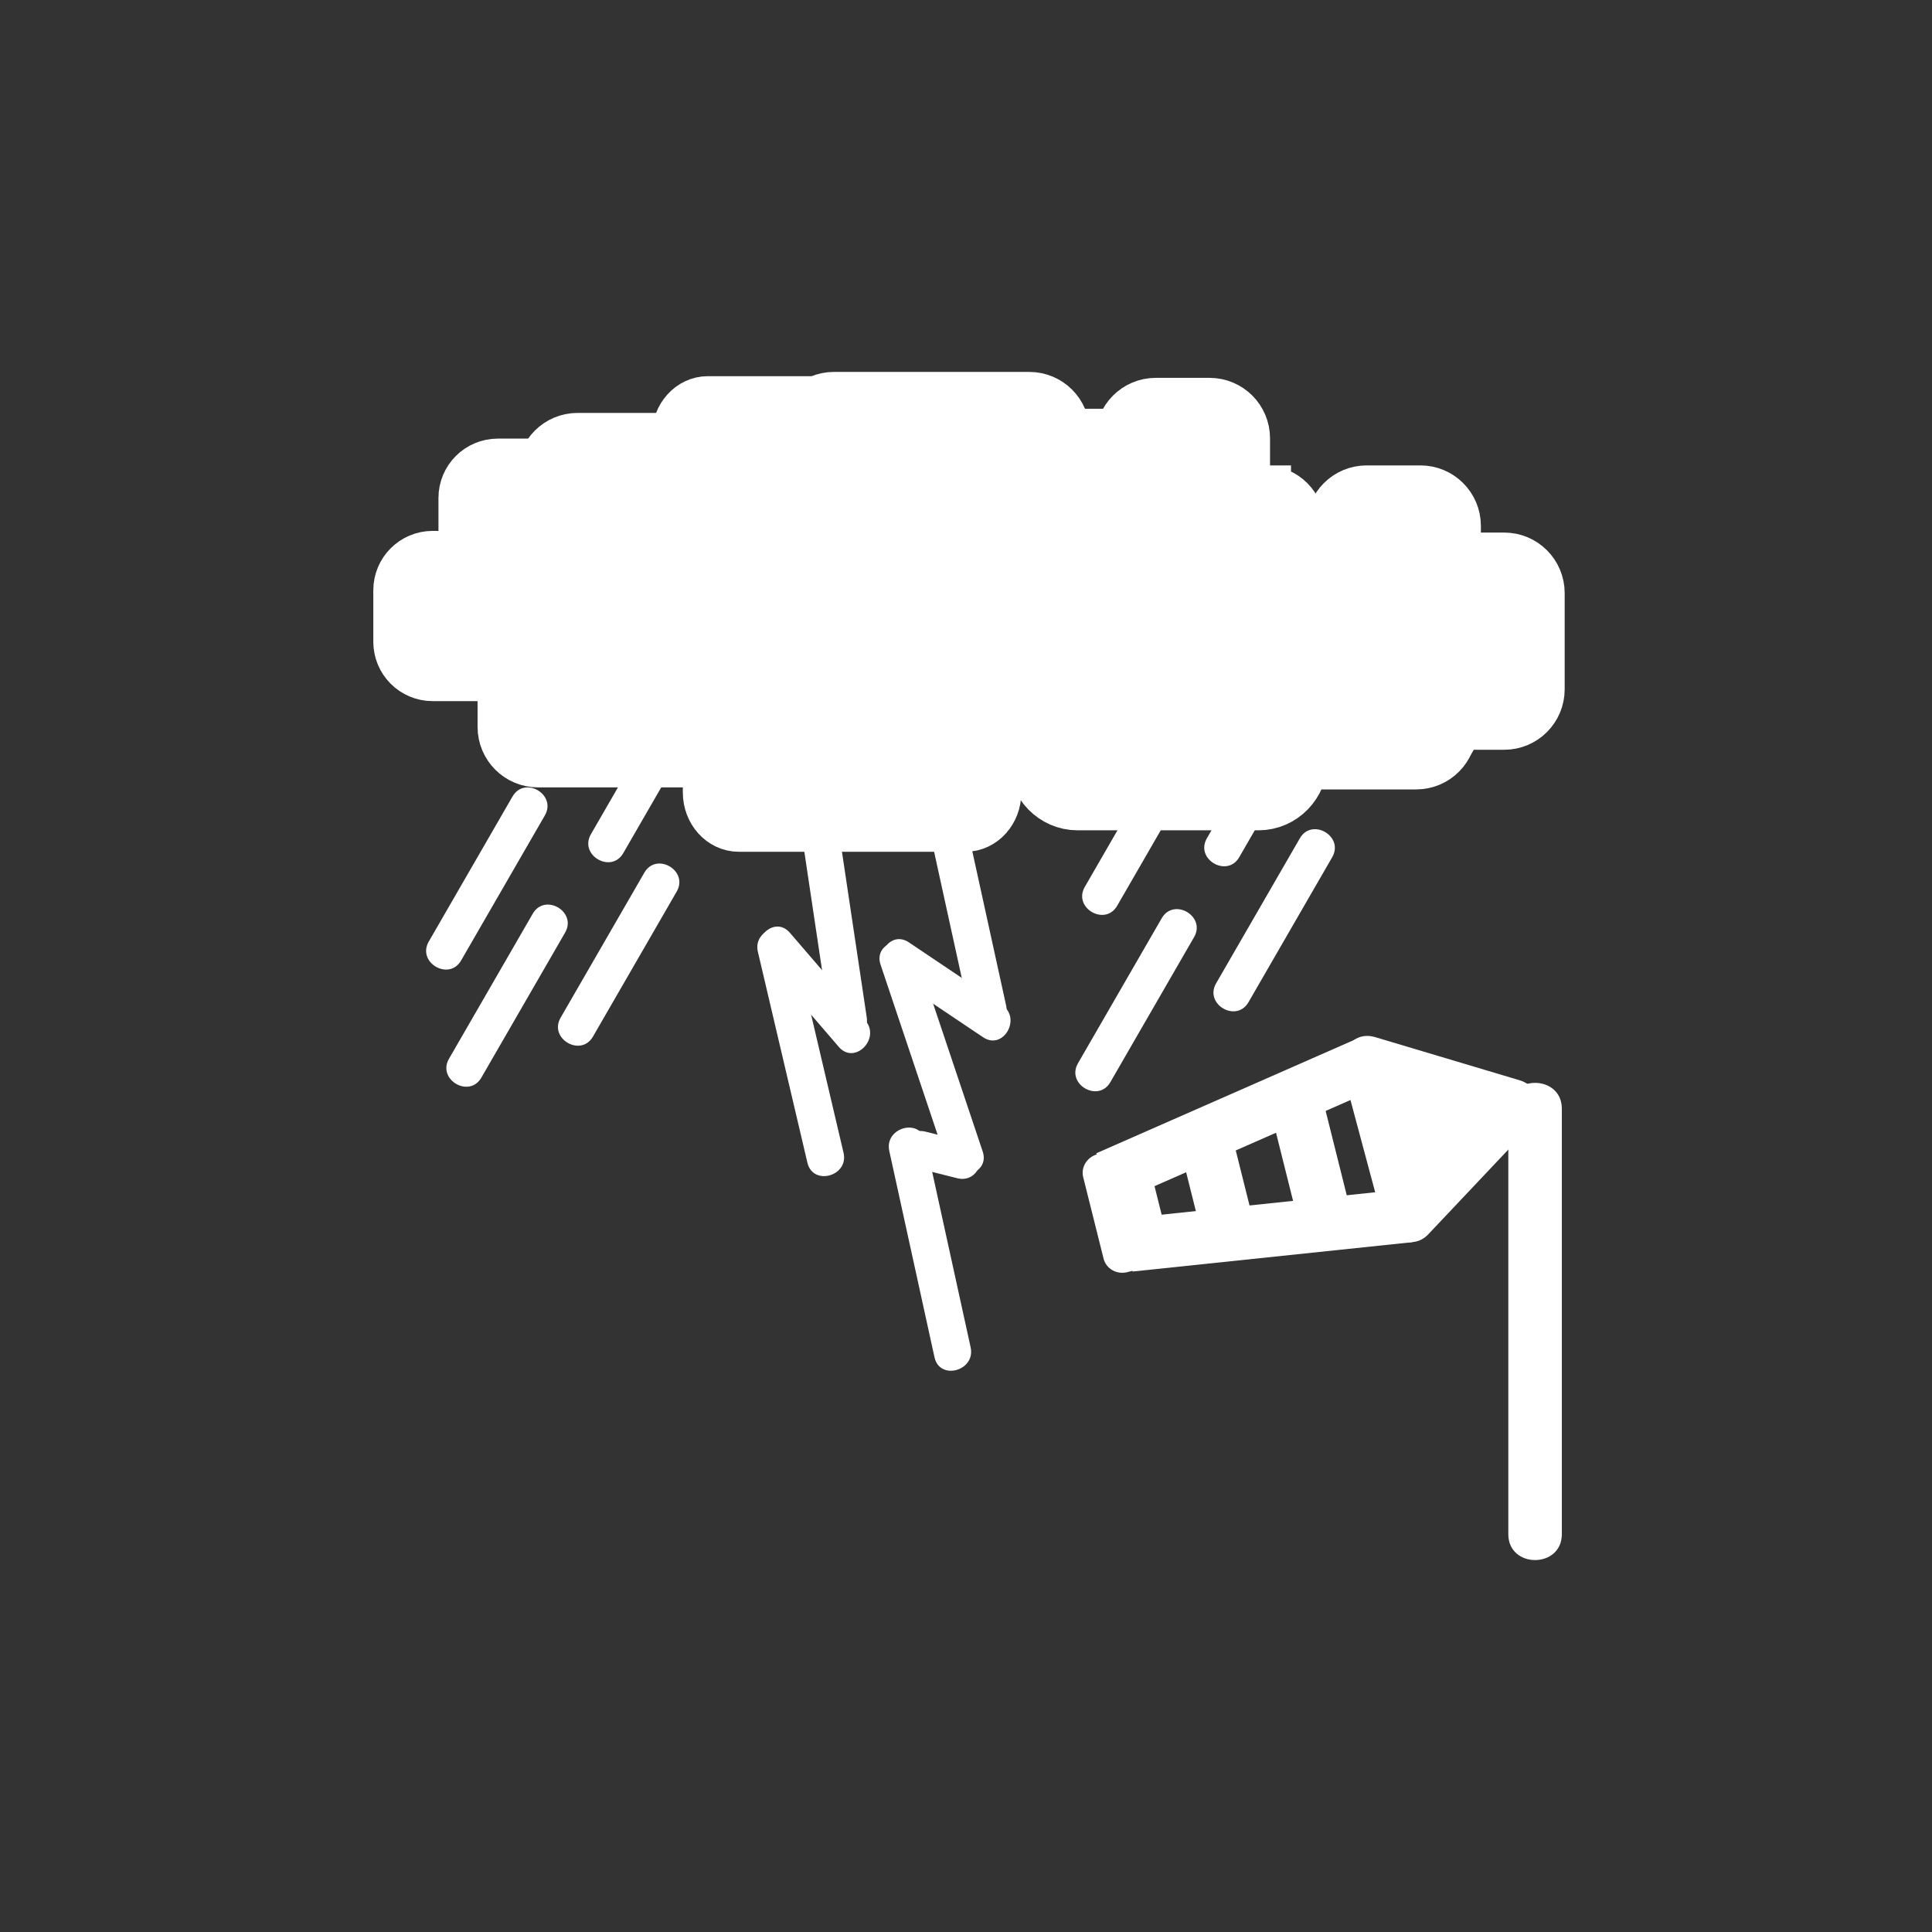 <?xml version="1.0" encoding="iso-8859-1"?>
<!-- Generator: Adobe Illustrator 16.0.0, SVG Export Plug-In . SVG Version: 6.00 Build 0)  -->
<!DOCTYPE svg PUBLIC "-//W3C//DTD SVG 1.1//EN" "http://www.w3.org/Graphics/SVG/1.1/DTD/svg11.dtd">
<svg version="1.1" xmlns="http://www.w3.org/2000/svg" xmlns:xlink="http://www.w3.org/1999/xlink" x="0px" y="0px" width="361px"
	 height="361px" viewBox="0 0 361 361" style="enable-background:new 0 0 361 361;" xml:space="preserve">
<rect x="0" y="0" width="361" height="361" fill="#333333" stroke="none"/>
<g id="weather_x5F_storm">
	<path style="fill:#FFFFFF;stroke:#FFFFFF;stroke-width:10;stroke-miterlimit:10;" d="M180.061,125.5
		c0,3.362-2.445,6.087-5.462,6.087h-42.331c-3.016,0-5.462-2.725-5.462-6.087V81.376c0-3.361,2.446-6.086,5.462-6.086h42.331
		c3.017,0,5.462,2.725,5.462,6.086V125.5z"/>
	<path style="fill:#FFFFFF;stroke:#FFFFFF;stroke-width:10;stroke-miterlimit:10;" d="M86.927,110.286
		c0,3.36,2.725,6.086,6.085,6.086h28.403c3.36,0,6.086-2.726,6.086-6.086V93.042c0-3.361-2.726-6.086-6.086-6.086H93.012
		c-3.36,0-6.085,2.726-6.085,6.086V110.286z"/>
	<path style="fill:#FFFFFF;stroke:#FFFFFF;stroke-width:10;stroke-miterlimit:10;" d="M74.754,110.286
		c0-3.361,2.726-6.086,6.086-6.086h34.996c3.361,0,6.086,2.725,6.086,6.086v9.636c0,3.361-2.725,6.086-6.086,6.086H80.84
		c-3.361,0-6.086-2.725-6.086-6.086V110.286z"/>
	<g>
		<g>
			<path style="fill:#FFFFFF;" d="M120.401,163.055c-5.216,9.034-10.432,18.068-15.648,27.103c-2.261,3.917,3.789,7.44,6.044,3.533
				c5.216-9.034,10.432-18.068,15.648-27.103C128.706,162.671,122.656,159.148,120.401,163.055L120.401,163.055z"/>
		</g>
	</g>
	<g>
		<g>
			<path style="fill:#FFFFFF;" d="M127.151,126.888c-5.579,9.663-11.158,19.326-16.737,28.989c-2.261,3.917,3.789,7.44,6.044,3.533
				c5.579-9.663,11.158-19.326,16.737-28.989C135.456,126.504,129.406,122.981,127.151,126.888L127.151,126.888z"/>
		</g>
	</g>
	<g>
		<g>
			<path style="fill:#FFFFFF;" d="M123.611,102.589c-5.58,9.663-11.159,19.327-16.738,28.99c-2.262,3.917,3.789,7.44,6.044,3.533
				c5.58-9.664,11.159-19.327,16.738-28.99C131.917,102.206,125.866,98.682,123.611,102.589L123.611,102.589z"/>
		</g>
	</g>
	<g>
		<g>
			<path style="fill:#FFFFFF;" d="M95.763,148.831c-5.216,9.034-10.431,18.068-15.646,27.102c-2.261,3.917,3.789,7.44,6.044,3.533
				c5.216-9.034,10.431-18.068,15.646-27.102C104.068,148.447,98.018,144.924,95.763,148.831L95.763,148.831z"/>
		</g>
	</g>
	<g>
		<g>
			<path style="fill:#FFFFFF;" d="M99.547,170.726c-5.216,9.033-10.432,18.066-15.647,27.099c-2.262,3.917,3.788,7.44,6.044,3.533
				c5.216-9.033,10.432-18.066,15.647-27.099C107.853,170.343,101.803,166.819,99.547,170.726L99.547,170.726z"/>
		</g>
	</g>
	<g>
		<g>
			<path style="fill:#FFFFFF;" d="M242.883,156.636c-5.216,9.033-10.432,18.066-15.647,27.1c-2.261,3.917,3.789,7.439,6.045,3.533
				c5.216-9.033,10.432-18.066,15.647-27.1C251.188,156.252,245.139,152.729,242.883,156.636L242.883,156.636z"/>
		</g>
	</g>
	<g>
		<g>
			<path style="fill:#FFFFFF;" d="M242.247,127.646c-5.578,9.663-11.157,19.326-16.736,28.989c-2.261,3.917,3.789,7.44,6.045,3.533
				c5.578-9.663,11.157-19.326,16.736-28.989C250.553,127.263,244.503,123.74,242.247,127.646L242.247,127.646z"/>
		</g>
	</g>
	<g>
		<g>
			<path style="fill:#FFFFFF;" d="M217.073,171.572c-5.216,9.034-10.432,18.067-15.647,27.101c-2.261,3.917,3.789,7.44,6.045,3.533
				c5.216-9.033,10.432-18.067,15.647-27.101C225.379,171.189,219.329,167.666,217.073,171.572L217.073,171.572z"/>
		</g>
	</g>
	<g>
		<g>
			<path style="fill:#FFFFFF;" d="M219.435,136.729c-5.579,9.663-11.158,19.326-16.737,28.989c-2.261,3.917,3.789,7.44,6.045,3.533
				c5.579-9.663,11.158-19.326,16.737-28.989C227.74,136.346,221.69,132.823,219.435,136.729L219.435,136.729z"/>
		</g>
	</g>
	<path style="fill:#FFFFFF;stroke:#FFFFFF;stroke-width:10;stroke-miterlimit:10;" d="M220.805,131.587
		c0,3.361-2.445,6.086-5.461,6.086h-42.331c-3.016,0-5.461-2.726-5.461-6.086V87.462c0-3.361,2.446-6.086,5.461-6.086h42.331
		c3.016,0,5.461,2.726,5.461,6.086V131.587z"/>
	<path style="fill:#FFFFFF;stroke:#FFFFFF;stroke-width:10;stroke-miterlimit:10;" d="M208.463,126.516
		c0,3.361,2.725,6.086,6.086,6.086h28.402c3.361,0,6.086-2.725,6.086-6.086v-17.244c0-3.362-2.725-6.086-6.086-6.086h-28.402
		c-3.361,0-6.086,2.724-6.086,6.086V126.516z"/>
	<path style="fill:#FFFFFF;stroke:#FFFFFF;stroke-width:10;stroke-miterlimit:10;" d="M185.842,148.07
		c0,3.361-2.445,6.086-5.461,6.086h-42.33c-3.017,0-5.462-2.725-5.462-6.086v-44.125c0-3.36,2.445-6.086,5.462-6.086h42.33
		c3.016,0,5.461,2.726,5.461,6.086V148.07z"/>
	<g>
		<g>
			<path style="fill:#FFFFFF;" d="M166.286,182.124c5.804,3.897,11.607,7.794,17.41,11.691c3.76,2.524,7.259-3.543,3.533-6.045
				c-5.804-3.896-11.607-7.793-17.41-11.69C166.06,173.556,162.561,179.622,166.286,182.124L166.286,182.124z"/>
		</g>
	</g>
	<g>
		<g>
			<path style="fill:#FFFFFF;" d="M172.81,151.259c2.816,12.847,5.632,25.693,8.448,38.54c0.967,4.408,7.715,2.538,6.75-1.861
				c-2.816-12.847-5.632-25.693-8.448-38.54C178.593,144.989,171.845,146.859,172.81,151.259L172.81,151.259z"/>
		</g>
	</g>
	<g>
		<g>
			<path style="fill:#FFFFFF;" d="M164.534,180.242c4.113,12.261,8.226,24.522,12.338,36.784c1.428,4.257,8.19,2.431,6.75-1.861
				c-4.112-12.261-8.225-24.522-12.338-36.784C169.856,174.125,163.095,175.95,164.534,180.242L164.534,180.242z"/>
		</g>
	</g>
	<g>
		<g>
			<path style="fill:#FFFFFF;" d="M171.081,218.202c2.601,0.652,5.202,1.304,7.802,1.956c4.38,1.098,6.238-5.652,1.861-6.75
				c-2.601-0.652-5.202-1.304-7.802-1.956C168.562,210.354,166.705,217.104,171.081,218.202L171.081,218.202z"/>
		</g>
	</g>
	<g>
		<g>
			<path style="fill:#FFFFFF;" d="M166.168,215.071c2.815,12.847,5.63,25.693,8.446,38.541c0.966,4.408,7.714,2.538,6.75-1.861
				c-2.815-12.847-5.63-25.693-8.445-38.541C171.952,208.802,165.204,210.672,166.168,215.071L166.168,215.071z"/>
		</g>
	</g>
	<g>
		<g>
			<path style="fill:#FFFFFF;" d="M142.638,179.236c4.701,5.462,9.402,10.925,14.103,16.387c2.95,3.428,7.878-1.547,4.95-4.949
				c-4.701-5.463-9.402-10.925-14.103-16.388C144.638,170.859,139.71,175.833,142.638,179.236L142.638,179.236z"/>
		</g>
	</g>
	<g>
		<g>
			<path style="fill:#FFFFFF;" d="M149.217,151.965c1.995,13.333,3.991,26.666,5.986,39.999c0.667,4.452,7.411,2.553,6.75-1.861
				c-1.995-13.333-3.991-26.666-5.986-39.999C155.301,145.652,148.556,147.551,149.217,151.965L149.217,151.965z"/>
		</g>
	</g>
	<g>
		<g>
			<path style="fill:#FFFFFF;" d="M141.614,177.854c3.084,13.133,6.168,26.266,9.252,39.399c1.032,4.394,7.781,2.529,6.75-1.861
				c-3.084-13.133-6.168-26.266-9.252-39.399C147.333,171.6,140.583,173.463,141.614,177.854L141.614,177.854z"/>
		</g>
	</g>
	<g>
		<g>
			<path style="fill:#FFFFFF;" d="M281.833,207.172c0,26.498,0,52.997,0,79.495c0,6.448,10,6.448,10,0c0-26.498,0-52.997,0-79.495
				C291.833,200.724,281.833,200.724,281.833,207.172L281.833,207.172z"/>
		</g>
	</g>
	
		<line style="fill:none;stroke:#FFFFFF;stroke-width:10;stroke-miterlimit:10;" x1="206.85" y1="220.076" x2="255.662" y2="198.619"/>
	
		<line style="fill:none;stroke:#FFFFFF;stroke-width:10;stroke-miterlimit:10;" x1="211.111" y1="232.615" x2="263.304" y2="227.141"/>
	<g>
		<polygon style="fill:#FFFFFF;" points="255.662,198.619 282.636,206.677 263.304,227.141 		"/>
		<g>
			<path style="fill:#FFFFFF;" d="M254.333,203.44c8.991,2.686,17.982,5.372,26.974,8.058c-0.735-2.785-1.471-5.571-2.206-8.356
				c-6.444,6.821-12.889,13.643-19.332,20.464c2.785,0.735,5.571,1.471,8.356,2.206c-2.547-9.507-5.095-19.015-7.642-28.521
				c-1.667-6.223-11.313-3.579-9.643,2.658c2.547,9.507,5.095,19.015,7.642,28.521c0.955,3.564,5.765,4.95,8.356,2.206
				c6.444-6.821,12.889-13.643,19.332-20.464c2.606-2.758,1.455-7.263-2.206-8.356c-8.991-2.686-17.982-5.372-26.974-8.058
				C250.797,191.947,248.17,201.6,254.333,203.44z"/>
		</g>
	</g>
	<path style="fill:#FFFFFF;" d="M218.355,232.143c0.471,1.885-0.738,3.813-2.701,4.305l-5.036,1.259
		c-1.964,0.491-3.938-0.64-4.409-2.523l-3.808-15.218c-0.473-1.885,0.737-3.813,2.7-4.304l5.036-1.259
		c1.963-0.49,3.938,0.639,4.409,2.523L218.355,232.143z"/>
	<path style="fill:#FFFFFF;" d="M234.129,227.847c0.463,1.851-0.43,3.671-1.996,4.063l-4.015,1.004
		c-1.565,0.392-3.21-0.792-3.673-2.644l-3.741-14.947c-0.464-1.852,0.431-3.671,1.996-4.063l4.015-1.005
		c1.565-0.392,3.21,0.792,3.674,2.644L234.129,227.847z"/>
	<path style="fill:#FFFFFF;" d="M252.012,224.813c0.582,2.323-0.216,4.525-1.781,4.917l-4.016,1.004
		c-1.565,0.392-3.306-1.175-3.887-3.497l-4.695-18.761c-0.581-2.323,0.217-4.525,1.782-4.917l4.016-1.004
		c1.564-0.392,3.306,1.174,3.888,3.498L252.012,224.813z"/>
	<path style="fill:#FFFFFF;stroke:#FFFFFF;stroke-width:11.425;stroke-miterlimit:10;" d="M194.11,142.01
		c0,4.1,3.243,7.425,7.241,7.425h33.797c3.999,0,7.241-3.325,7.241-7.425v-21.038c0-4.101-3.242-7.425-7.241-7.425h-33.797
		c-3.998,0-7.241,3.325-7.241,7.425V142.01z"/>
	<path style="fill:#FFFFFF;stroke:#FFFFFF;stroke-width:9.893;stroke-miterlimit:10;" d="M153.384,108.521
		c0-3.507,2.843-6.35,6.35-6.35h36.511c3.506,0,6.35,2.843,6.35,6.35v10.053c0,3.506-2.844,6.35-6.35,6.35h-36.511
		c-3.507,0-6.35-2.843-6.35-6.35V108.521z"/>
	<path style="fill:#FFFFFF;stroke:#FFFFFF;stroke-width:8.605;stroke-miterlimit:10;" d="M172.813,129.315
		c0,3.162-2.142,5.724-4.783,5.724h-37.073c-2.642,0-4.784-2.563-4.784-5.724v-41.49c0-3.16,2.142-5.722,4.784-5.722h37.073
		c2.642,0,4.783,2.563,4.783,5.722V129.315z"/>
	<path style="fill:#FFFFFF;stroke:#FFFFFF;stroke-width:9.893;stroke-miterlimit:10;" d="M245.085,128.798
		c0,3.507,2.843,6.351,6.35,6.351h29.632c3.506,0,6.35-2.844,6.35-6.351v-17.99c0-3.507-2.844-6.35-6.35-6.35h-29.632
		c-3.507,0-6.35,2.843-6.35,6.35V128.798z"/>
	<path style="fill:#FFFFFF;stroke:#FFFFFF;stroke-width:9.893;stroke-miterlimit:10;" d="M145.104,122.714
		c0,3.505,2.843,6.349,6.35,6.349h29.632c3.507,0,6.35-2.844,6.35-6.349v-17.992c0-3.505-2.843-6.349-6.35-6.349h-29.632
		c-3.506,0-6.35,2.843-6.35,6.349V122.714z"/>
	<path style="fill:#FFFFFF;stroke:#FFFFFF;stroke-width:9.893;stroke-miterlimit:10;" d="M202.367,82.103
		c3.507,0,6.35,2.843,6.35,6.35v36.51c0,3.507-2.844,6.35-6.35,6.35h-10.054c-3.507,0-6.35-2.843-6.35-6.35V88.452
		c0-3.506,2.843-6.349,6.351-6.349H202.367z"/>
	<path style="fill:#FFFFFF;stroke:#FFFFFF;stroke-width:9.893;stroke-miterlimit:10;" d="M149.474,80.792
		c0-3.507,2.843-6.35,6.349-6.35h36.511c3.506,0,6.35,2.843,6.35,6.35v10.053c0,3.507-2.844,6.35-6.35,6.35h-36.511
		c-3.506,0-6.349-2.843-6.349-6.35V80.792z"/>
	<path style="fill:#FFFFFF;stroke:#FFFFFF;stroke-width:9.893;stroke-miterlimit:10;" d="M150.778,98.506
		c0,3.507-2.843,6.351-6.35,6.351h-36.51c-3.507,0-6.35-2.844-6.35-6.351V88.453c0-3.506,2.843-6.35,6.35-6.35h36.511
		c3.506,0,6.35,2.844,6.35,6.351V98.506z"/>
	<path style="fill:#FFFFFF;stroke:#FFFFFF;stroke-width:9.893;stroke-miterlimit:10;" d="M255.357,141.12
		c-3.507,0-6.35-2.844-6.35-6.351v-36.51c0-3.507,2.844-6.35,6.35-6.35h10.055c3.506,0,6.35,2.843,6.35,6.35v36.51
		c0,3.507-2.844,6.351-6.351,6.351H255.357z"/>
	<path style="fill:#FFFFFF;stroke:#FFFFFF;stroke-width:9.893;stroke-miterlimit:10;" d="M270.972,136.208
		c0,3.507-2.843,6.351-6.351,6.351h-36.51c-3.507,0-6.35-2.844-6.35-6.351v-10.053c0-3.506,2.844-6.35,6.35-6.35h36.511
		c3.507,0,6.35,2.844,6.35,6.351V136.208z"/>
	<path style="fill:#FFFFFF;stroke:#FFFFFF;stroke-width:9.893;stroke-miterlimit:10;" d="M226.012,75.551
		c3.507,0,6.35,2.843,6.35,6.35v36.511c0,3.506-2.843,6.35-6.35,6.35h-10.054c-3.507,0-6.35-2.844-6.35-6.35V81.901
		c0-3.507,2.843-6.35,6.35-6.35H226.012z"/>
	<path style="fill:#FFFFFF;stroke:#FFFFFF;stroke-width:9.893;stroke-miterlimit:10;" d="M94.182,125.778
		c0-3.507,2.843-6.351,6.35-6.351h36.511c3.506,0,6.35,2.844,6.35,6.351v10.053c0,3.506-2.843,6.35-6.35,6.35h-36.511
		c-3.506,0-6.35-2.844-6.35-6.35V125.778z"/>
	<path style="fill:#FFFFFF;stroke:#FFFFFF;stroke-width:9.893;stroke-miterlimit:10;" d="M115.354,103.544
		c0-3.507,2.843-6.35,6.35-6.35h36.511c3.506,0,6.35,2.843,6.35,6.35v10.053c0,3.507-2.843,6.351-6.35,6.351h-36.511
		c-3.506,0-6.35-2.844-6.35-6.351V103.544z"/>
	<path style="fill:#FFFFFF;stroke:#FFFFFF;stroke-width:9.893;stroke-miterlimit:10;" d="M236.282,91.91
		c3.507,0,6.351,2.843,6.351,6.349v36.511c0,3.507-2.844,6.351-6.351,6.351h-10.054c-3.506,0-6.35-2.844-6.35-6.351V98.258
		c0-3.506,2.844-6.349,6.35-6.349H236.282z"/>
</g>
<g id="Ebene_1">
</g>
</svg>
